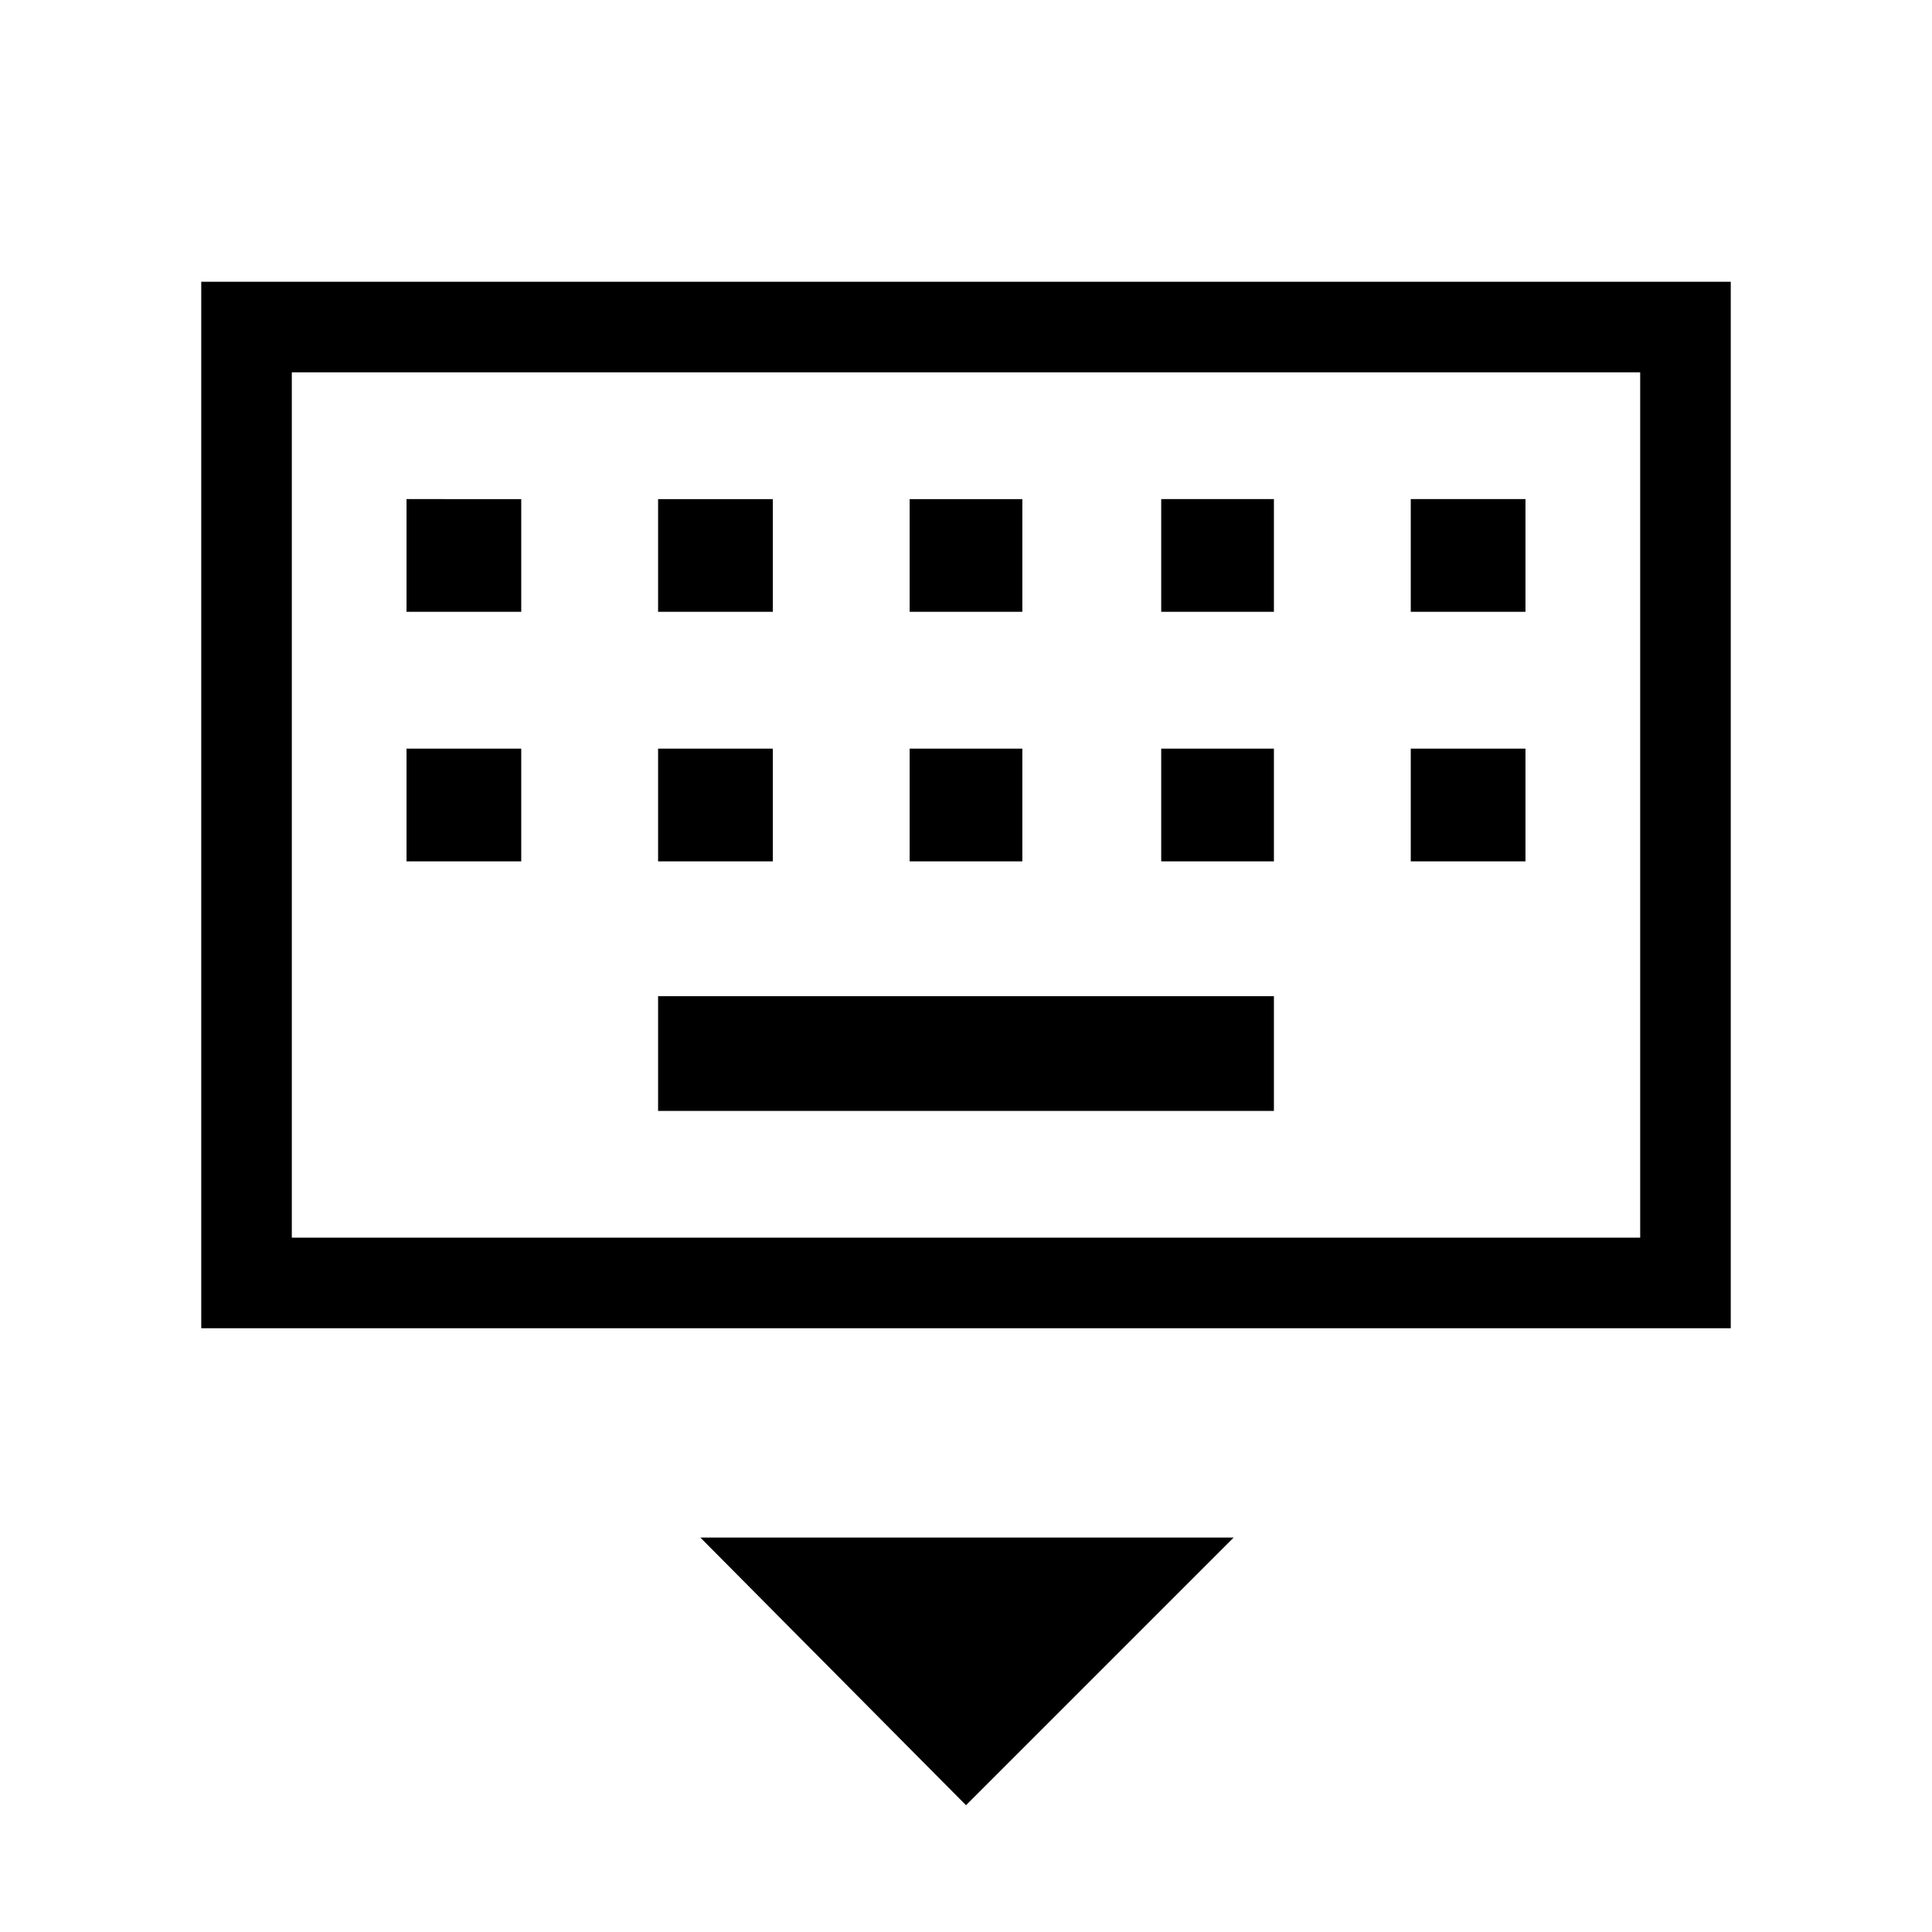 <svg xmlns="http://www.w3.org/2000/svg" width="48" height="48" viewBox="0 0 48 48"><path d="M5 33V7h38v26Zm2.25-2.25V9.25v21.5ZM22.6 15.2h2.8v-2.8h-2.8Zm0 6.2h2.8v-2.8h-2.8Zm-6.25-6.2h2.85v-2.8h-2.85Zm0 6.2h2.85v-2.8h-2.85Zm-6.25 0h2.85v-2.8H10.1Zm0-6.2h2.85v-2.8H10.1Zm6.25 12.4h15.3v-2.85h-15.3Zm12.5-6.2h2.8v-2.8h-2.8Zm0-6.2h2.8v-2.8h-2.8Zm6.2 6.2h2.85v-2.8h-2.85Zm0-6.2h2.85v-2.8h-2.85ZM24 44.85l-6.6-6.65h13.25ZM7.25 30.75h33.5V9.25H7.25Z"/></svg>